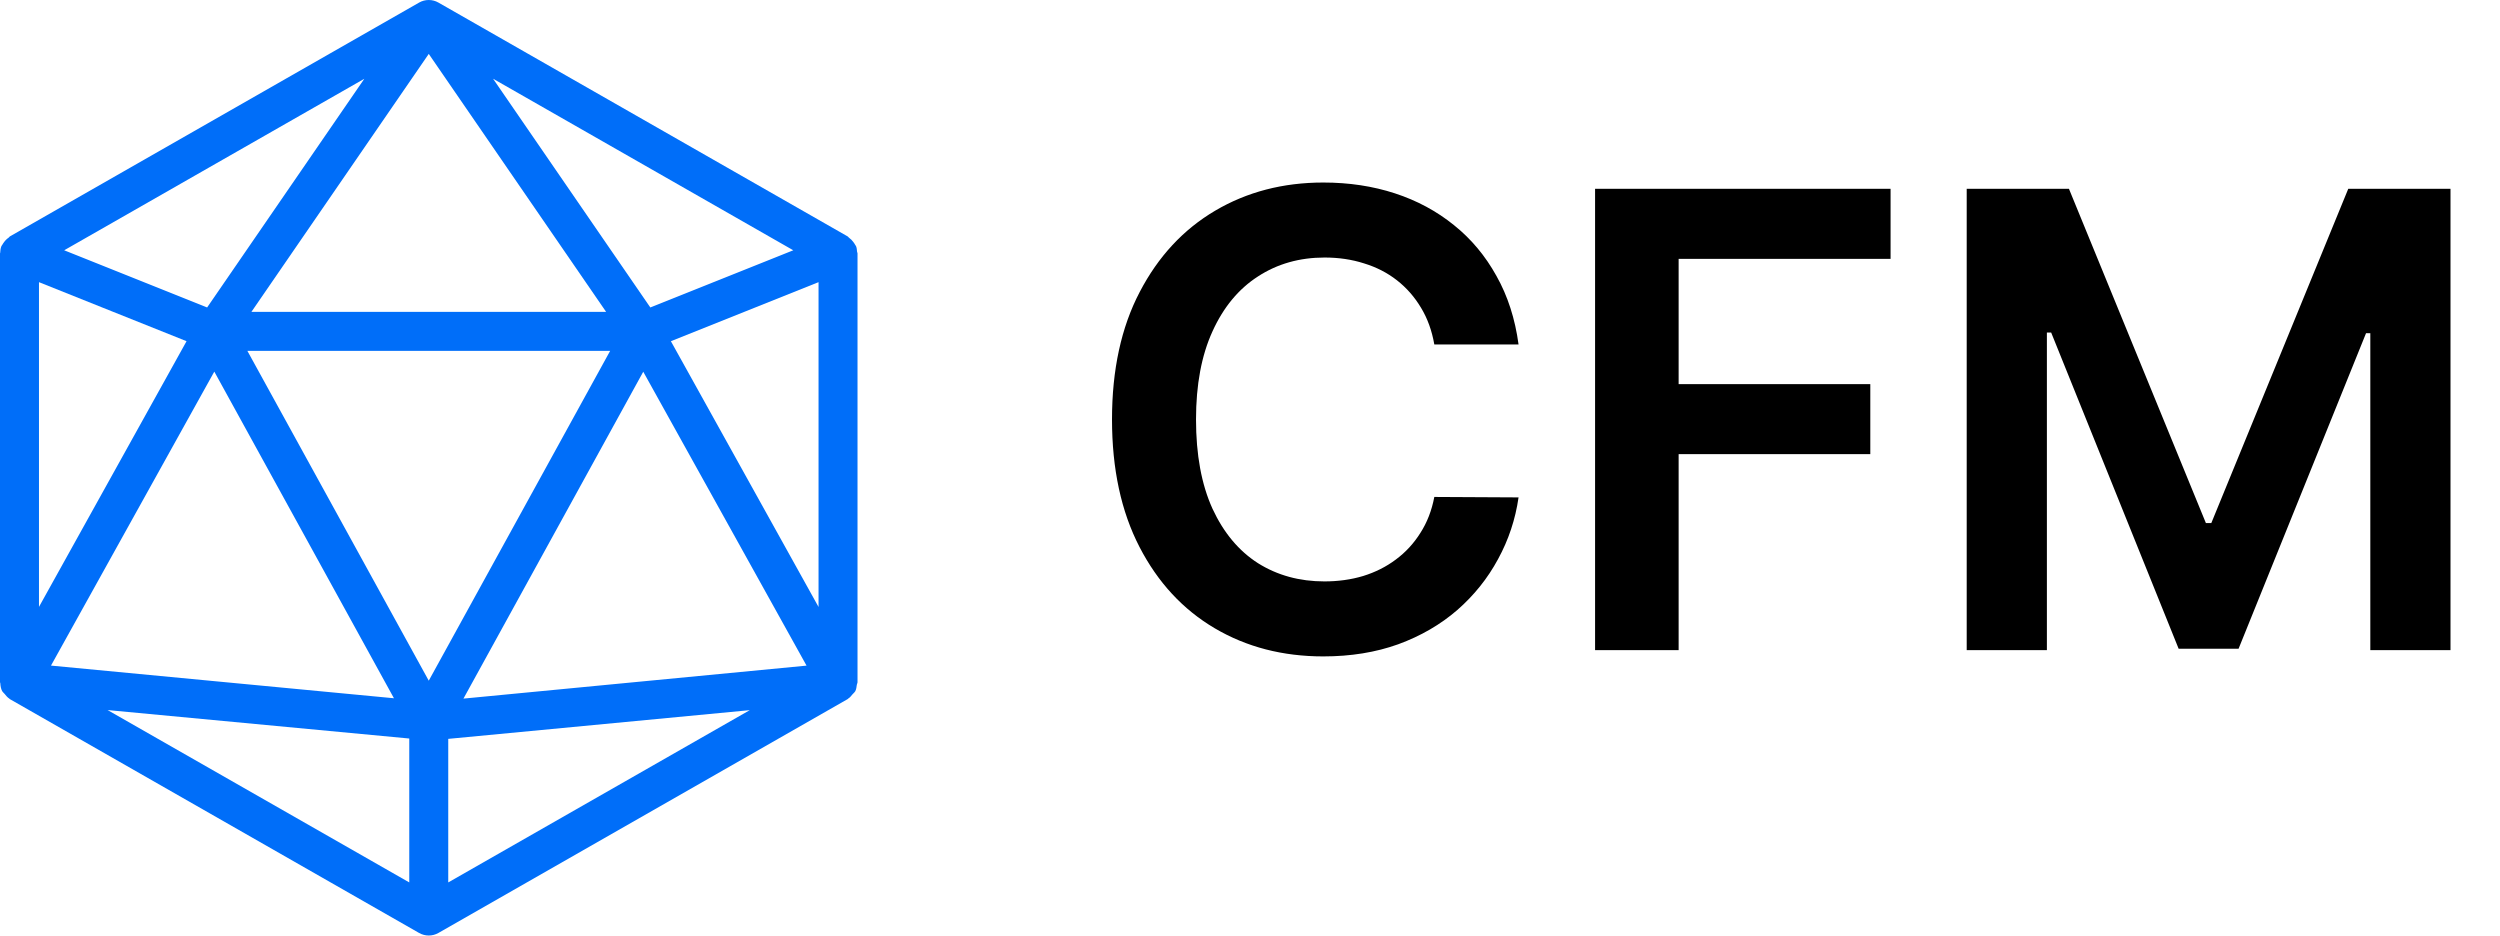 <svg width="473" height="177" viewBox="0 0 473 177" fill="none" xmlns="http://www.w3.org/2000/svg">
<path d="M162.154 47.603C162.125 47.257 162.103 46.91 161.962 46.571C161.925 46.483 161.852 46.423 161.807 46.335C161.712 46.151 161.601 45.996 161.476 45.826C161.225 45.479 160.945 45.192 160.605 44.956C160.517 44.897 160.48 44.786 160.384 44.735L82.95 0.487C81.815 -0.162 80.428 -0.162 79.293 0.487L1.858 44.735C1.77 44.794 1.733 44.897 1.644 44.956C1.29 45.199 0.988 45.494 0.73 45.863C0.627 46.011 0.524 46.143 0.442 46.306C0.391 46.401 0.31 46.468 0.265 46.571C0.103 46.977 0.052 47.397 0.037 47.81C0.037 47.854 0 47.898 0 47.943V48.002C0 48.009 0 48.009 0 48.017V129.013C0 129.02 0 129.035 0 129.042V129.064C0 129.138 0.052 129.204 0.059 129.278C0.088 129.794 0.17 130.311 0.42 130.783C0.435 130.812 0.465 130.82 0.479 130.849C0.575 131.019 0.745 131.129 0.87 131.284C1.143 131.623 1.409 131.955 1.77 132.184C1.807 132.206 1.822 132.25 1.851 132.265L79.286 176.513C79.861 176.838 80.487 177 81.122 177C81.756 177 82.383 176.838 82.951 176.513L160.385 132.265C160.422 132.243 160.436 132.199 160.473 132.177C160.813 131.97 161.049 131.661 161.307 131.351C161.454 131.174 161.654 131.041 161.764 130.842C161.779 130.82 161.801 130.805 161.816 130.783C162.015 130.4 162.052 129.979 162.111 129.566C162.133 129.396 162.243 129.242 162.243 129.065V47.943C162.243 47.825 162.162 47.721 162.154 47.603ZM150.089 47.353L123.039 58.171L93.29 14.897L150.089 47.353ZM81.121 10.199L114.676 59.005H47.567L81.121 10.199ZM68.931 14.904L39.189 58.172L12.146 47.353L68.931 14.904ZM7.375 53.385L35.295 64.558L7.375 114.824V53.385ZM40.546 70.31L74.536 132.11L9.646 125.93L40.546 70.31ZM77.434 166.955L20.354 134.344L77.434 139.728V166.955ZM81.121 128.784L46.8 66.379H115.443L81.121 128.784ZM84.809 166.955V139.794L141.859 134.359L84.809 166.955ZM87.685 132.176L121.704 70.332L152.597 125.937L87.685 132.176ZM154.868 114.838L126.933 64.558L154.868 53.385V114.838Z" fill="#006EF9"/>
<path d="M287.31 65.173H271.372C270.918 62.56 270.08 60.244 268.858 58.227C267.636 56.182 266.116 54.449 264.298 53.028C262.48 51.608 260.406 50.543 258.077 49.832C255.776 49.094 253.29 48.724 250.619 48.724C245.875 48.724 241.67 49.918 238.006 52.304C234.341 54.662 231.472 58.128 229.398 62.702C227.324 67.247 226.287 72.801 226.287 79.364C226.287 86.04 227.324 91.665 229.398 96.239C231.5 100.784 234.369 104.222 238.006 106.551C241.67 108.852 245.861 110.003 250.577 110.003C253.19 110.003 255.634 109.662 257.906 108.98C260.207 108.27 262.267 107.233 264.085 105.869C265.932 104.506 267.48 102.83 268.73 100.841C270.009 98.852 270.889 96.579 271.372 94.023L287.31 94.108C286.713 98.256 285.42 102.148 283.432 105.784C281.472 109.42 278.901 112.631 275.719 115.415C272.537 118.17 268.815 120.33 264.554 121.892C260.293 123.426 255.563 124.193 250.364 124.193C242.693 124.193 235.847 122.418 229.824 118.866C223.801 115.315 219.057 110.188 215.591 103.483C212.125 96.778 210.392 88.739 210.392 79.364C210.392 69.96 212.139 61.92 215.634 55.244C219.128 48.54 223.886 43.412 229.909 39.861C235.932 36.31 242.75 34.534 250.364 34.534C255.222 34.534 259.739 35.216 263.915 36.58C268.091 37.943 271.813 39.946 275.08 42.588C278.347 45.202 281.031 48.412 283.134 52.219C285.264 55.997 286.656 60.315 287.31 65.173ZM301.788 123V35.727H357.697V48.98H317.597V72.673H353.862V85.926H317.597V123H301.788ZM372.1 35.727H391.447L417.356 98.966H418.379L444.288 35.727H463.634V123H448.464V63.043H447.654L423.535 122.744H412.2L388.08 62.915H387.271V123H372.1V35.727Z" fill="black"/>
</svg>
